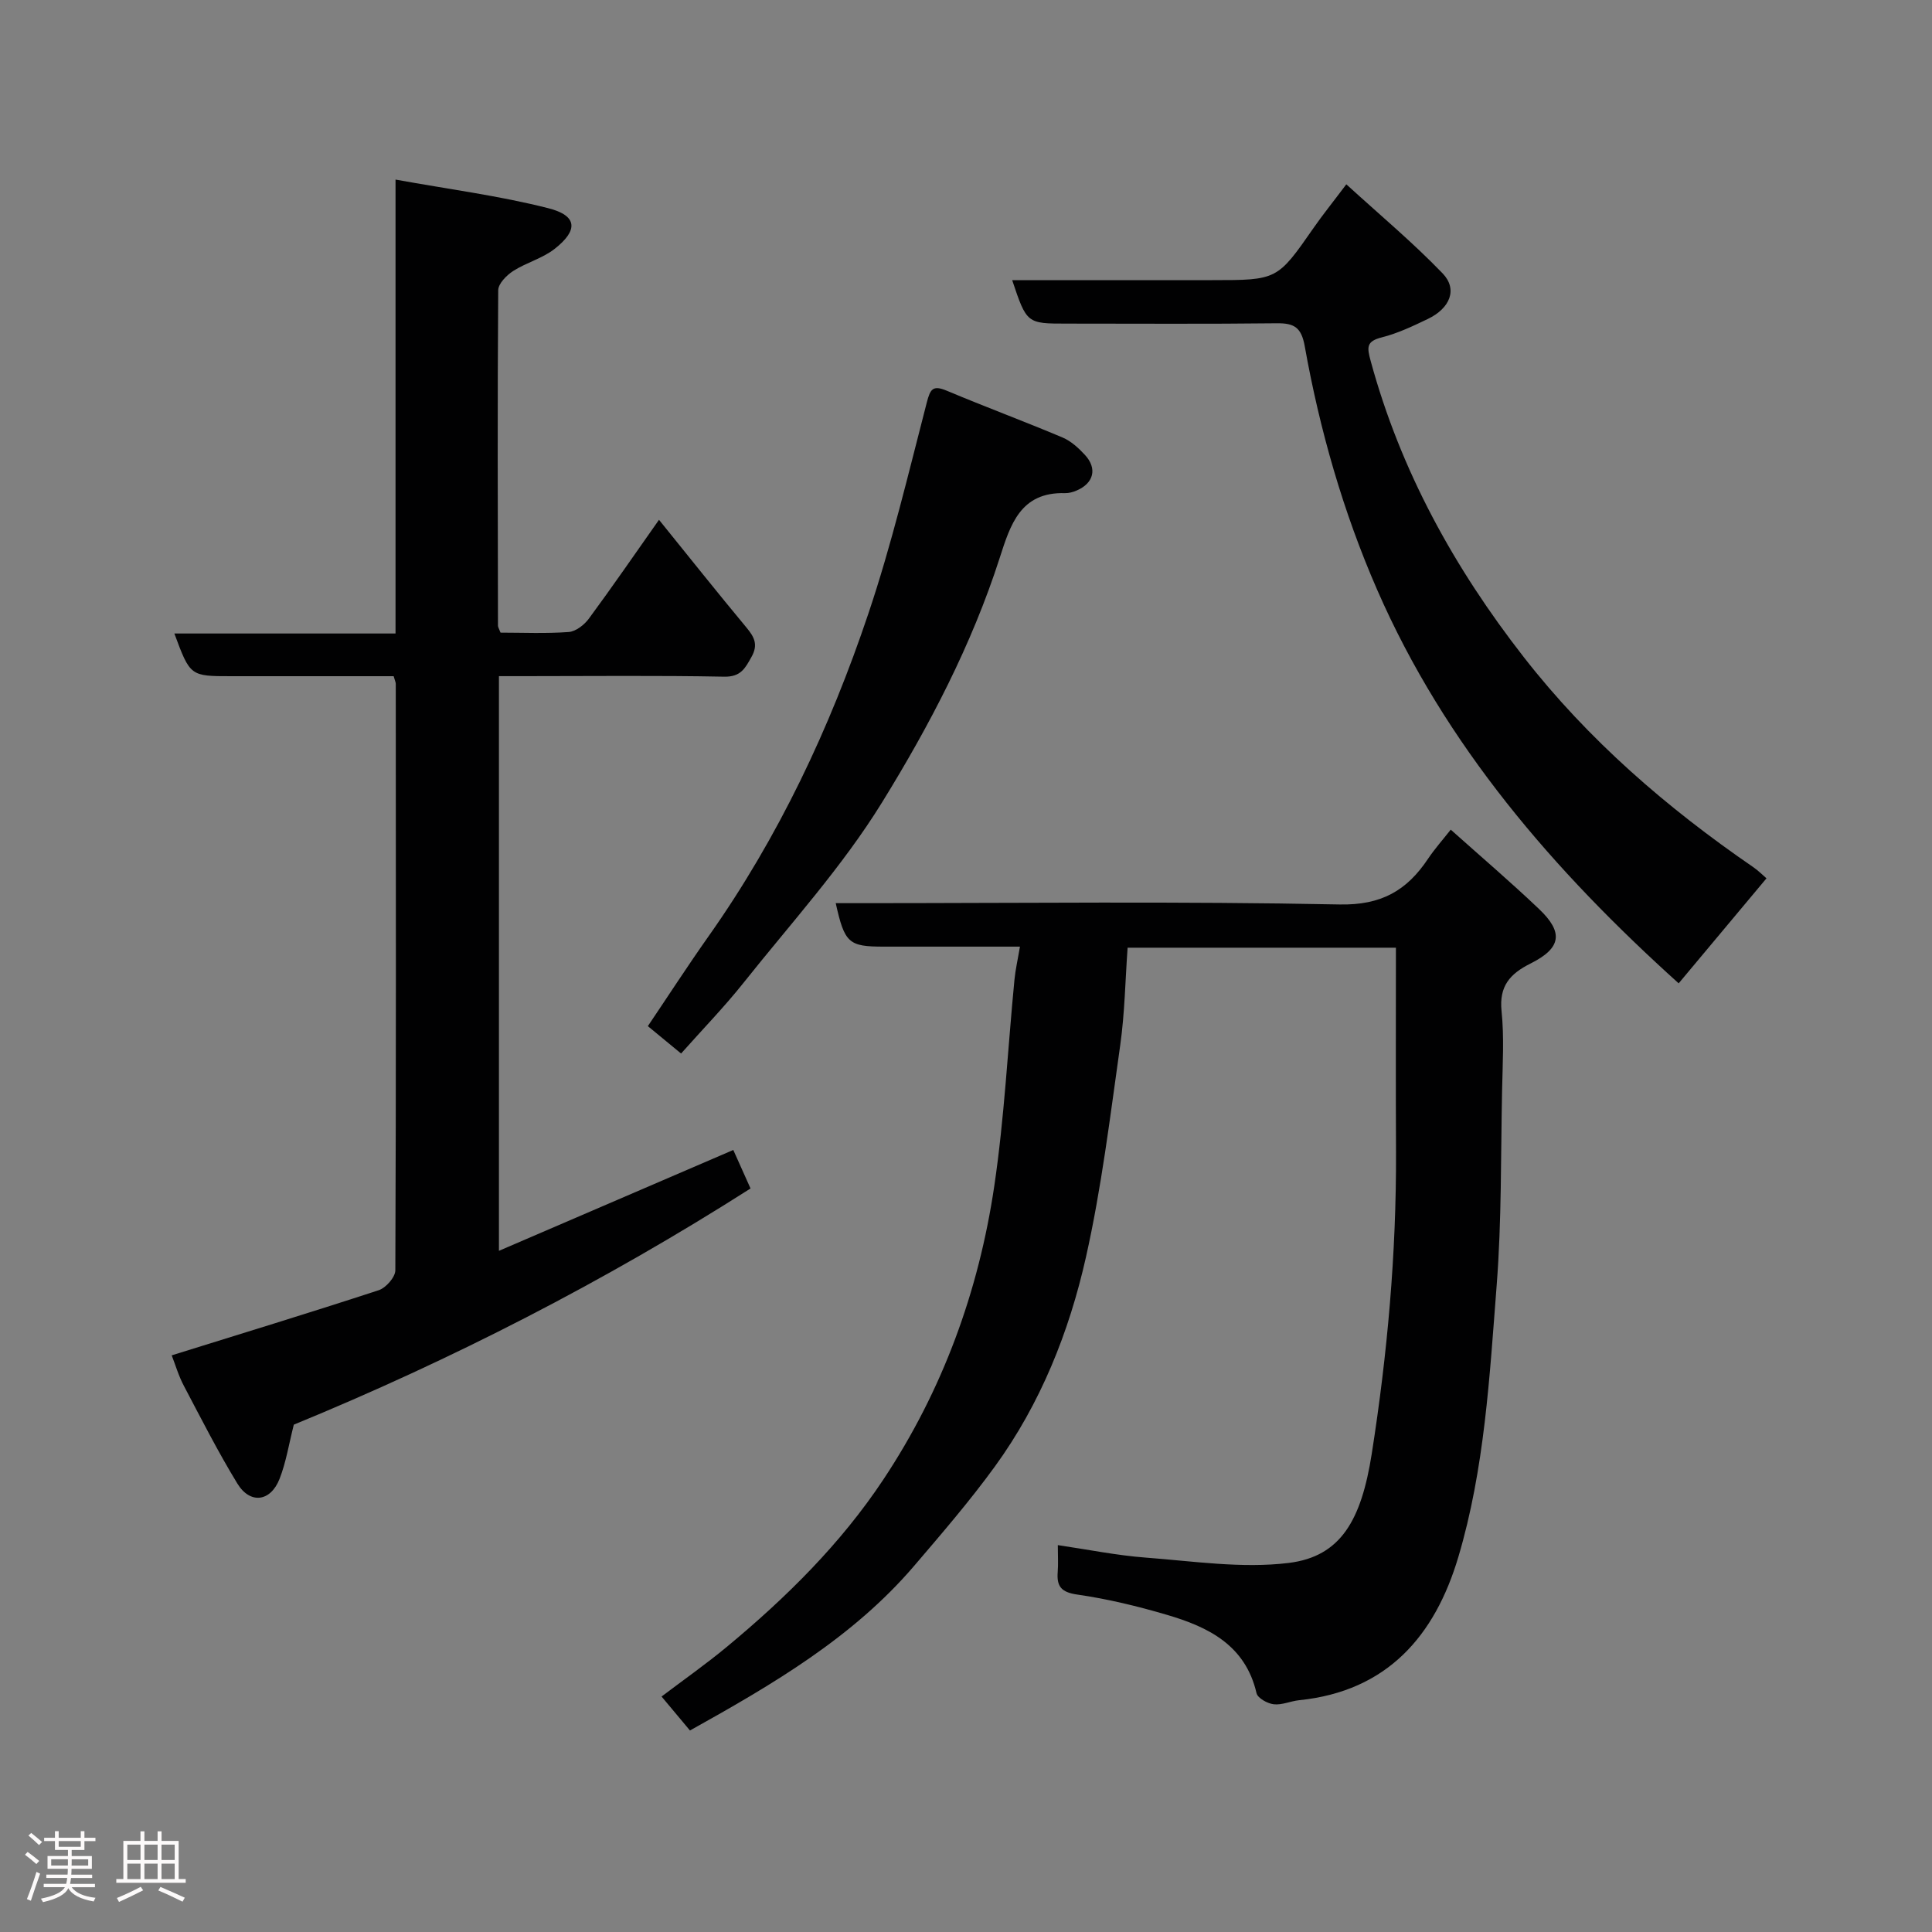 <svg enable-background="new 0 0 400 400" viewBox="0 0 400 400" xmlns="http://www.w3.org/2000/svg"><rect x="0" y="0" width="400" height="400" fill="#808080" stroke="none"/><path d="m5.17 384 .55-.58c.85.61 1.65 1.24 2.4 1.87l-.59.64c-.83-.73-1.62-1.38-2.36-1.93m1.22 9.53-.82-.34c.71-1.76 1.37-3.64 1.98-5.63.24.13.5.25.76.36-.6 1.67-1.24 3.54-1.92 5.61m-.5-13.5.57-.54c.56.44 1.31 1.06 2.26 1.87l-.64.64c-.68-.66-1.41-1.32-2.19-1.97m3.25.46h2.24v-1.36h.77v1.36h4.57v-1.36h.76v1.36h2.28v.69h-2.28v1.84h-2.64v1.26h4.18v2.64h-4.21c0 .45-.02.86-.05 1.21h4.32v.69h-4.38c-.04.34-.1.75-.19 1.22h5.15v.69h-4.82c.87 1.19 2.51 1.92 4.93 2.19-.17.31-.3.57-.37.76-2.77-.49-4.52-1.41-5.26-2.76-.56 1.26-2.3 2.23-5.24 2.9-.12-.24-.26-.48-.43-.72 2.73-.55 4.38-1.34 4.96-2.38h-4.38v-.69h4.65c.1-.38.17-.79.21-1.22h-4.32v-.69h4.4c.03-.34.05-.75.05-1.21h-4.2v-2.64h4.23v-1.26h-2.69v-1.84h-2.24zm1.46 4.46v1.29h3.45c.01-.4.02-.57.01-.53v-.32-.45h-3.46zm1.55-2.59h4.57v-1.19h-4.57zm6.11 2.59h-3.42v.77c-.02.19-.01.37-.02.53h3.44z" fill="#fcfafa"/><path d="m32.63 379.16h.82v1.98h3.54v7.89h1.46v.78h-14.37v-.78h1.46v-7.89h3.54v-1.98h.82v1.98h2.73zm-3.49 11.48.5.73c-1.61.82-3.28 1.63-5 2.41-.13-.27-.28-.55-.44-.82 1.75-.72 3.4-1.49 4.94-2.32m-2.78-5.55h2.73v-3.18h-2.73zm0 3.95h2.73v-3.2h-2.73zm3.54-3.95h2.73v-3.18h-2.73zm0 3.95h2.73v-3.2h-2.73zm7.89 4.68c-1.84-.92-3.51-1.7-5.02-2.32l.45-.73c1.89.8 3.57 1.55 5.04 2.23zm-1.62-11.81h-2.73v3.18h2.73zm-2.73 7.13h2.73v-3.2h-2.73z" fill="#fcfafa"/><g fill="#010102"><path d="m289.01 196.21c-18.15 0-36.75 0-55.55 0-.49 6.78-.59 13.54-1.53 20.18-2.08 14.7-3.86 29.5-7.11 43.95-3.48 15.47-9.39 30.26-18.81 43.24-5.19 7.15-10.99 13.88-16.74 20.61-12.67 14.81-29.17 24.48-46.42 34.09-1.84-2.2-3.68-4.4-5.88-7.03 4.55-3.45 9.19-6.7 13.54-10.31 12.25-10.16 23.54-21.3 32.38-34.62 12.27-18.48 19.74-38.96 22.97-60.8 2.09-14.11 2.79-28.43 4.17-42.65.2-2.09.68-4.16 1.14-6.88-9.63 0-18.91 0-28.2 0-7.26 0-8.1-.71-9.94-9h5.32c32.99 0 66-.4 98.98.27 8.68.18 13.95-2.9 18.33-9.46 1.36-2.03 3-3.87 4.7-6.03 6.3 5.63 12.44 10.87 18.28 16.43 5.11 4.86 4.62 8.09-1.75 11.28-4.26 2.13-6.54 4.67-6.01 9.85.56 5.44.22 10.99.11 16.48-.28 13.43-.08 26.91-1.12 40.29-1.47 18.91-2.49 37.98-7.95 56.3-4.83 16.21-14.64 27.74-32.94 29.61-1.78.18-3.57 1.04-5.27.84-1.3-.15-3.32-1.27-3.56-2.3-2.3-9.94-9.98-13.7-18.53-16.21-6.08-1.79-12.3-3.3-18.57-4.2-3.36-.48-4.3-1.7-4.06-4.71.13-1.63.02-3.28.02-5.53 6.33.93 12.21 2.13 18.14 2.58 9.88.74 19.96 2.3 29.66 1.11 10.84-1.33 15.04-8.93 17.19-22.57 3.25-20.7 5.11-41.51 5.03-62.48-.07-13.91-.02-27.83-.02-42.33z"/><path d="m35.55 280.61c14.35-4.47 28.66-8.84 42.87-13.49 1.48-.49 3.42-2.69 3.43-4.11.17-40.48.11-80.96.09-121.44 0-.31-.17-.62-.44-1.57-7.24 0-14.67 0-22.1 0-3.83 0-7.66 0-11.49 0-8.53 0-8.53 0-11.81-8.84h45.79c0-31.21 0-61.94 0-93.98 11.04 2 21.5 3.35 31.64 5.93 6.02 1.53 6.25 4.55 1.27 8.44-2.51 1.96-5.85 2.82-8.56 4.56-1.36.88-3.08 2.62-3.09 3.98-.17 23.15-.09 46.31-.05 69.46 0 .3.21.59.53 1.43 4.57 0 9.37.22 14.12-.13 1.47-.11 3.22-1.48 4.17-2.77 4.84-6.56 9.46-13.28 14.52-20.46 6.24 7.72 12.11 15.1 18.14 22.35 1.61 1.93 2.41 3.53 1.03 6-1.31 2.34-2.2 4.19-5.65 4.13-13.82-.27-27.65-.11-41.48-.11-1.63 0-3.27 0-5.18 0v118.98c16.13-6.94 32.06-13.8 48.52-20.88 1.06 2.36 2.22 4.95 3.57 7.97-30.31 19.33-62 35.53-94.56 48.9-1.02 4.03-1.6 7.78-2.95 11.22-1.87 4.77-6.1 5.29-8.74.97-3.99-6.54-7.47-13.39-11.04-20.17-1.12-2.09-1.79-4.43-2.55-6.37z"/><path d="m365.73 181.85c-6.43 7.69-12.33 14.75-18.18 21.74-25.79-23.24-48.35-49.22-62.44-81.52-7.04-16.13-11.88-33.06-14.98-50.4-.69-3.84-2.13-4.78-5.75-4.74-14.49.17-28.99.07-43.48.07-8.32 0-8.32 0-11.34-9h41.39c13.52 0 13.5-.02 21.04-10.85 1.86-2.68 3.92-5.22 6.75-8.99 6.9 6.3 13.76 12.03 19.93 18.43 3.17 3.29 1.57 7.23-3.06 9.45-3.07 1.47-6.21 2.97-9.49 3.8-3.26.82-3.12 2.03-2.33 4.92 6.19 22.72 17.28 42.81 31.69 61.29 13.4 17.19 29.62 31.19 47.48 43.46 1.08.74 2.03 1.7 2.77 2.34z"/><path d="m141.01 218.12c-2.3-1.9-4.32-3.56-6.88-5.67 4.11-6.09 8.21-12.43 12.56-18.59 14.52-20.56 25.13-43.11 33.1-66.83 4.81-14.3 8.3-29.06 12.09-43.69.73-2.81 1.25-3.65 4.13-2.45 7.95 3.34 16.04 6.34 23.98 9.69 1.75.74 3.31 2.17 4.63 3.6 2.61 2.82 1.83 5.87-1.72 7.38-.74.32-1.6.56-2.4.54-9.25-.27-11.32 6.57-13.53 13.43-5.78 17.97-14.53 34.69-24.34 50.58-8.2 13.3-18.91 25.07-28.69 37.37-3.98 5-8.46 9.61-12.93 14.64z"/></g></svg>